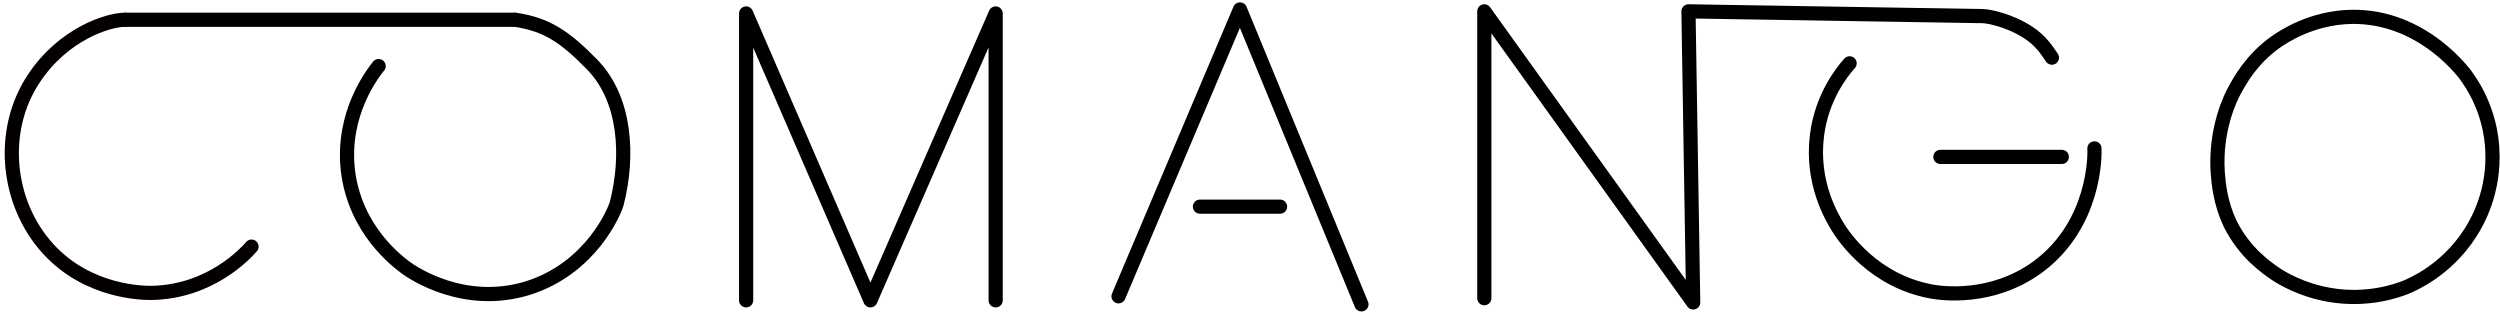<svg width="529" height="66" viewBox="0 0 529 66" fill="none" xmlns="http://www.w3.org/2000/svg">
<path d="M53.22 52.181C52.02 53.581 44.52 61.781 32.02 61.981C30.72 61.981 18.72 62.081 10.12 52.581C1.42 42.981 -0.18 27.681 7.12 16.681C13.42 7.081 23.02 4.181 26.42 4.181" stroke="#050000" stroke-width="3" stroke-miterlimit="10" stroke-linecap="round"/>
<path d="M26.62 4.181H108.82" stroke="black" stroke-width="3" stroke-miterlimit="10" stroke-linecap="round"/>
<path d="M109.02 4.181C115.72 5.181 119.52 7.781 125.22 13.581C132.52 20.981 133.02 33.181 130.52 42.981C130.12 44.581 125.12 56.781 111.62 60.981C98.22 65.081 87.42 57.781 85.92 56.681C84.32 55.481 75.12 48.781 73.62 36.081C72.22 23.981 78.92 15.481 80.12 13.981" stroke="black" stroke-width="3" stroke-miterlimit="10" stroke-linecap="round"/>
<path d="M157.88 63.55V2.85L184.18 63.55L210.68 2.85V63.55" stroke="black" stroke-width="3" stroke-linecap="round" stroke-linejoin="round"/>
<path d="M236.68 62.7L262.38 2L288.08 64.4" stroke="black" stroke-width="3" stroke-linecap="round" stroke-linejoin="round"/>
<path d="M253.91 43.73H270.86" stroke="black" stroke-width="3" stroke-miterlimit="10" stroke-linecap="round"/>
<path d="M314.08 63.1V2.4L358.28 64L357.28 2.4L418.88 3.4" stroke="black" stroke-width="3" stroke-linecap="round" stroke-linejoin="round"/>
<path d="M419.28 3.4C421.18 3.4 424.28 4.4 426.08 5.2C431.48 7.6 432.98 10.5 434.18 12.2" stroke="black" stroke-width="3" stroke-miterlimit="10" stroke-linecap="round"/>
<path d="M391.38 13.4C389.58 15.4 385.48 20.7 384.48 28.6C383.18 38.7 387.68 46.1 388.98 48.2C390.28 50.3 396.58 59.5 408.78 61.7C410.48 62 421.28 63.7 431.18 56.5C443.38 47.5 443.28 32.8 443.18 31.4" stroke="black" stroke-width="3" stroke-miterlimit="10" stroke-linecap="round"/>
<path d="M410.58 33.2H436.28" stroke="black" stroke-width="3" stroke-miterlimit="10" stroke-linecap="round"/>
<path d="M497.469 3.566C489.069 3.766 483.169 7.766 481.569 8.866C476.369 12.566 473.969 17.066 472.869 19.066C472.069 20.466 468.669 27.266 469.269 36.466C469.469 38.866 469.769 42.766 471.869 47.266C474.969 53.566 479.769 56.766 481.669 58.066C483.069 58.966 487.069 61.366 492.769 62.366C501.069 63.866 507.569 61.366 508.869 60.866C510.369 60.266 517.569 57.266 522.669 49.366C524.369 46.766 527.869 40.366 527.369 31.566C527.269 29.166 526.569 22.866 522.269 16.666C521.969 16.066 512.869 3.266 497.469 3.566Z" stroke="black" stroke-width="3" stroke-miterlimit="10" stroke-linecap="round"/>
</svg>
